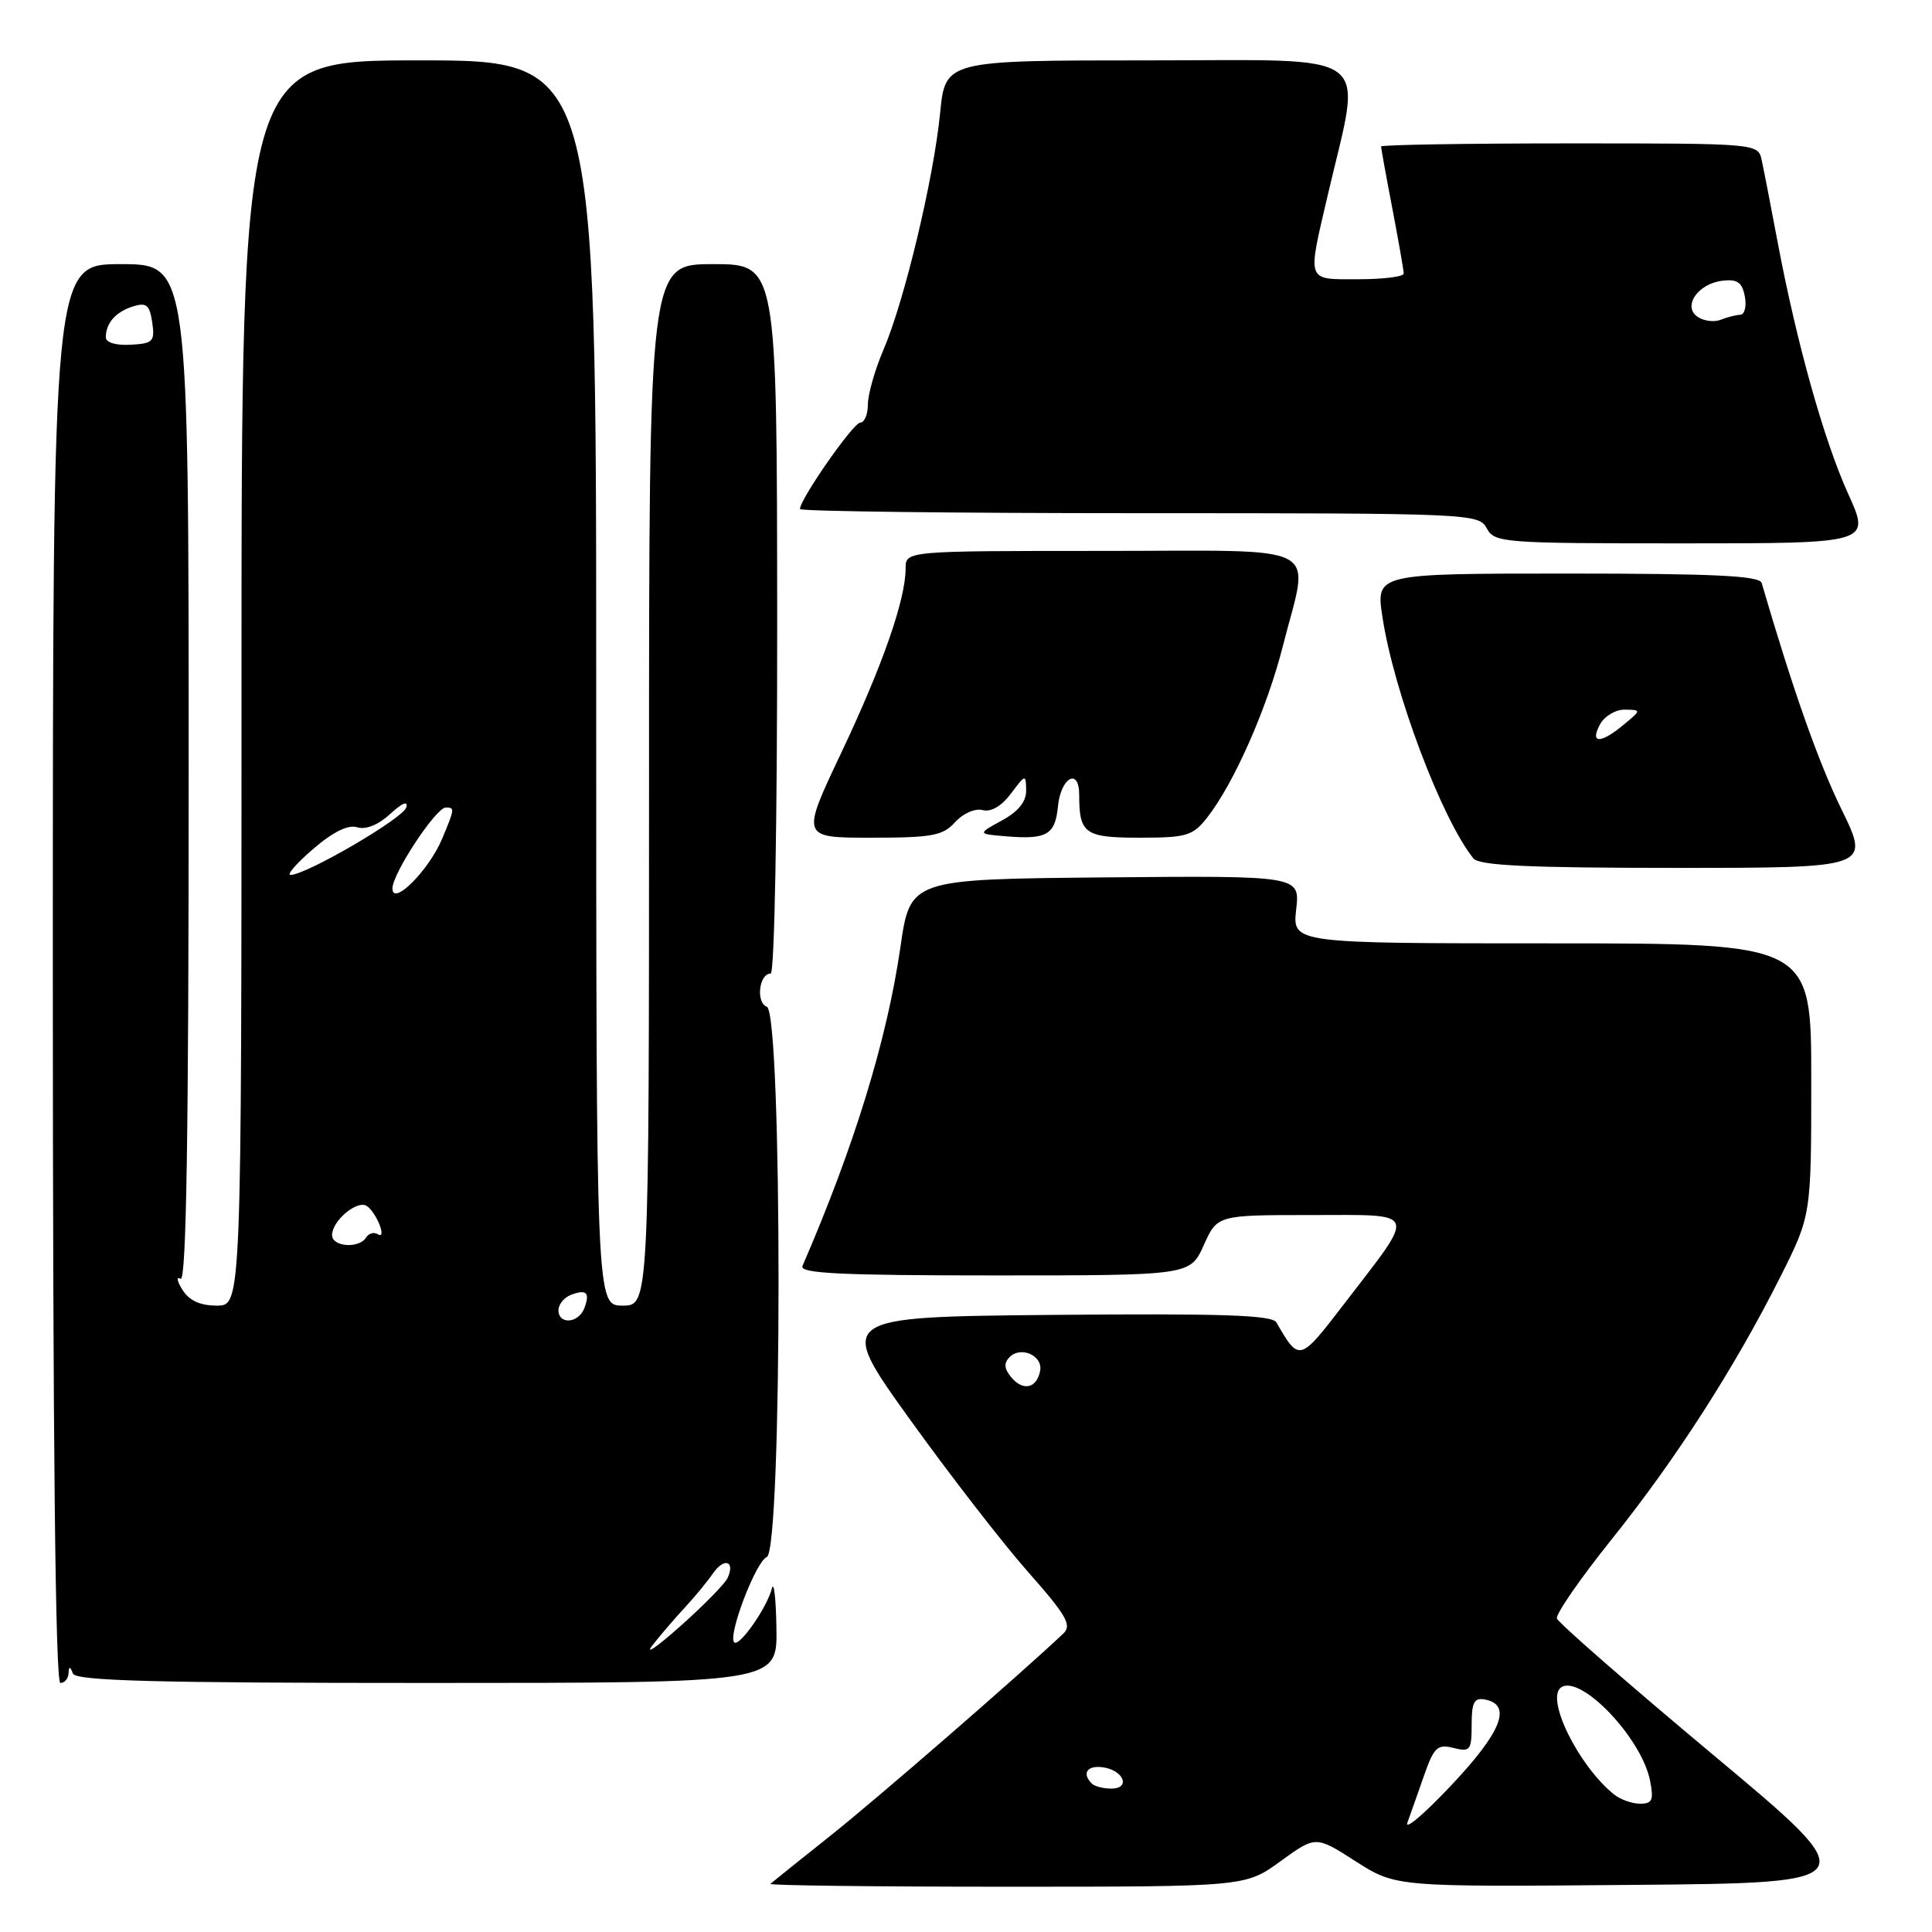 <?xml version="1.0" encoding="UTF-8" standalone="no"?>
<!DOCTYPE svg PUBLIC "-//W3C//DTD SVG 1.1//EN" "http://www.w3.org/Graphics/SVG/1.1/DTD/svg11.dtd" >
<svg xmlns="http://www.w3.org/2000/svg" xmlns:xlink="http://www.w3.org/1999/xlink" version="1.1" viewBox="0 0 256 256">
 <g >
 <path fill="currentColor"
d=" M 169.68 246.62 C 174.34 243.24 174.34 243.24 179.64 246.64 C 184.95 250.03 184.95 250.03 216.13 249.76 C 247.32 249.50 247.32 249.50 226.97 232.50 C 215.78 223.15 206.48 215.03 206.30 214.46 C 206.12 213.89 209.39 209.17 213.56 203.96 C 222.08 193.33 229.84 181.25 235.91 169.18 C 240.00 161.04 240.00 161.04 240.00 143.02 C 240.00 125.00 240.00 125.00 205.62 125.00 C 171.25 125.00 171.25 125.00 171.75 120.51 C 172.26 116.03 172.26 116.03 146.43 116.26 C 120.61 116.50 120.61 116.50 119.31 125.50 C 117.54 137.75 113.19 151.92 106.33 167.75 C 105.90 168.73 111.35 169.00 131.74 169.00 C 157.70 169.00 157.70 169.00 159.50 165.00 C 161.30 161.00 161.30 161.00 173.69 161.00 C 188.11 161.00 187.79 160.16 178.10 172.78 C 172.20 180.47 172.16 180.48 169.13 175.23 C 168.57 174.25 162.01 174.03 139.61 174.23 C 110.82 174.50 110.82 174.50 120.51 188.00 C 125.85 195.43 132.93 204.57 136.25 208.32 C 141.34 214.08 142.06 215.35 140.89 216.46 C 135.00 222.02 116.12 238.41 110.00 243.27 C 105.88 246.55 102.31 249.41 102.08 249.62 C 101.85 249.83 115.92 250.00 133.35 250.00 C 165.03 250.00 165.03 250.00 169.68 246.62 Z  M 9.08 221.75 C 9.14 220.75 9.26 220.75 9.66 221.75 C 10.06 222.72 20.39 223.00 56.58 223.00 C 103.00 223.00 103.00 223.00 102.88 215.75 C 102.82 211.76 102.54 209.40 102.27 210.50 C 101.64 213.01 97.95 218.28 97.29 217.62 C 96.40 216.74 100.17 206.87 101.60 206.32 C 103.68 205.53 103.68 134.20 101.61 133.40 C 100.13 132.84 100.58 129.00 102.12 129.00 C 102.63 129.00 103.00 108.77 102.98 82.00 C 102.95 35.00 102.95 35.00 94.47 35.00 C 86.00 35.00 86.00 35.00 86.00 104.00 C 86.00 173.00 86.00 173.00 82.50 173.00 C 79.00 173.00 79.00 173.00 79.00 90.50 C 79.00 8.00 79.00 8.00 55.50 8.00 C 32.00 8.00 32.00 8.00 32.00 90.50 C 32.00 173.00 32.00 173.00 28.74 173.00 C 26.51 173.00 25.07 172.34 24.17 170.90 C 23.44 169.74 23.34 169.09 23.93 169.45 C 24.69 169.92 25.00 150.44 25.00 102.56 C 25.00 35.00 25.00 35.00 16.00 35.00 C 7.00 35.00 7.00 35.00 7.00 129.00 C 7.00 191.00 7.34 223.00 8.00 223.00 C 8.55 223.00 9.04 222.44 9.08 221.75 Z  M 244.01 107.25 C 240.94 100.97 237.57 91.41 233.43 77.25 C 233.15 76.29 227.13 76.00 207.68 76.00 C 182.30 76.00 182.30 76.00 183.18 81.75 C 184.68 91.68 191.03 108.52 195.24 113.75 C 196.00 114.69 202.60 115.00 222.02 115.00 C 247.80 115.00 247.80 115.00 244.01 107.25 Z  M 126.56 108.94 C 127.60 107.78 129.20 107.08 130.20 107.34 C 131.32 107.63 132.71 106.82 133.96 105.15 C 135.88 102.58 135.94 102.56 135.97 104.72 C 135.99 106.22 134.94 107.53 132.75 108.72 C 129.50 110.50 129.50 110.50 133.36 110.82 C 138.69 111.26 139.82 110.61 140.18 106.88 C 140.56 102.99 143.00 101.65 143.00 105.33 C 143.00 110.48 143.74 111.00 151.03 111.00 C 157.22 111.00 158.05 110.75 159.94 108.35 C 163.49 103.84 167.90 93.86 169.99 85.59 C 173.52 71.67 176.06 73.00 146.00 73.00 C 120.00 73.00 120.00 73.00 120.00 75.32 C 120.00 79.44 116.93 88.23 111.47 99.75 C 106.14 111.00 106.14 111.00 115.41 111.00 C 123.51 111.00 124.93 110.74 126.56 108.94 Z  M 244.89 65.43 C 241.67 58.31 238.07 45.47 235.53 32.00 C 234.65 27.32 233.71 22.49 233.44 21.25 C 232.96 19.00 232.96 19.00 207.98 19.00 C 194.24 19.00 183.00 19.19 183.00 19.41 C 183.00 19.64 183.67 23.35 184.50 27.66 C 185.32 31.97 186.00 35.84 186.00 36.25 C 186.00 36.66 183.30 37.00 180.00 37.00 C 173.02 37.00 173.21 37.54 175.94 25.83 C 180.49 6.30 182.75 8.00 152.24 8.00 C 125.26 8.00 125.26 8.00 124.57 14.98 C 123.72 23.66 119.83 39.91 117.07 46.33 C 115.93 48.99 115.00 52.25 115.00 53.58 C 115.00 54.91 114.54 56.00 113.99 56.00 C 113.07 56.00 106.00 66.14 106.00 67.45 C 106.00 67.75 126.23 68.00 150.96 68.00 C 194.91 68.00 195.95 68.05 197.00 70.00 C 198.03 71.92 199.09 72.00 222.97 72.00 C 247.87 72.00 247.87 72.00 244.89 65.43 Z  M 186.49 241.50 C 186.89 240.40 187.88 237.59 188.70 235.25 C 190.01 231.51 190.47 231.08 192.59 231.61 C 194.81 232.17 195.00 231.93 195.00 228.54 C 195.00 225.57 195.34 224.92 196.75 225.19 C 200.39 225.88 199.00 229.45 192.36 236.50 C 188.74 240.35 186.09 242.60 186.49 241.50 Z  M 213.84 237.75 C 209.10 233.91 204.70 224.92 206.90 223.56 C 209.54 221.93 217.51 230.31 218.63 235.90 C 219.15 238.51 218.95 239.00 217.32 239.00 C 216.25 239.00 214.69 238.44 213.84 237.75 Z  M 144.67 236.33 C 143.30 234.97 144.07 233.87 146.17 234.18 C 148.92 234.58 149.84 237.00 147.25 237.00 C 146.20 237.00 145.03 236.70 144.67 236.33 Z  M 133.99 182.49 C 133.05 181.35 132.99 180.61 133.78 179.82 C 135.29 178.31 138.22 179.64 137.82 181.66 C 137.37 183.98 135.55 184.37 133.99 182.49 Z  M 86.46 218.00 C 87.54 216.62 89.47 214.38 90.75 213.00 C 92.04 211.62 93.70 209.60 94.46 208.50 C 95.95 206.34 97.46 206.82 96.40 209.11 C 96.04 209.87 93.22 212.75 90.12 215.50 C 87.03 218.25 85.38 219.38 86.46 218.00 Z  M 74.00 173.61 C 74.00 172.84 74.74 171.93 75.64 171.58 C 77.72 170.79 78.21 171.28 77.42 173.36 C 76.65 175.36 74.00 175.55 74.00 173.61 Z  M 44.00 163.65 C 44.00 161.76 47.34 158.96 48.60 159.80 C 49.90 160.67 51.33 164.32 50.06 163.54 C 49.55 163.22 48.86 163.42 48.51 163.98 C 47.58 165.48 44.00 165.22 44.00 163.65 Z  M 52.00 117.72 C 52.00 115.75 57.77 107.00 59.07 107.00 C 60.27 107.00 60.26 107.14 58.59 111.13 C 56.82 115.34 52.00 120.17 52.00 117.72 Z  M 41.50 112.49 C 44.13 110.22 46.13 109.24 47.34 109.62 C 48.47 109.97 50.14 109.30 51.72 107.84 C 53.32 106.37 54.11 106.06 53.83 107.00 C 53.40 108.45 40.54 115.94 38.50 115.93 C 37.95 115.93 39.30 114.38 41.50 112.49 Z  M 14.02 44.68 C 14.04 42.79 15.34 41.32 17.63 40.60 C 19.41 40.05 19.83 40.40 20.17 42.72 C 20.54 45.25 20.28 45.52 17.29 45.68 C 15.32 45.79 14.01 45.38 14.02 44.68 Z  M 212.00 96.00 C 212.59 94.90 214.07 94.01 215.29 94.03 C 217.50 94.07 217.50 94.07 215.14 96.03 C 212.09 98.57 210.63 98.56 212.00 96.00 Z  M 225.00 42.02 C 222.88 40.66 224.94 37.59 228.22 37.20 C 230.21 36.96 230.84 37.40 231.20 39.28 C 231.45 40.59 231.17 41.69 230.58 41.71 C 229.99 41.74 228.82 42.04 228.00 42.37 C 227.18 42.71 225.82 42.55 225.00 42.02 Z "/>
</g>
</svg>